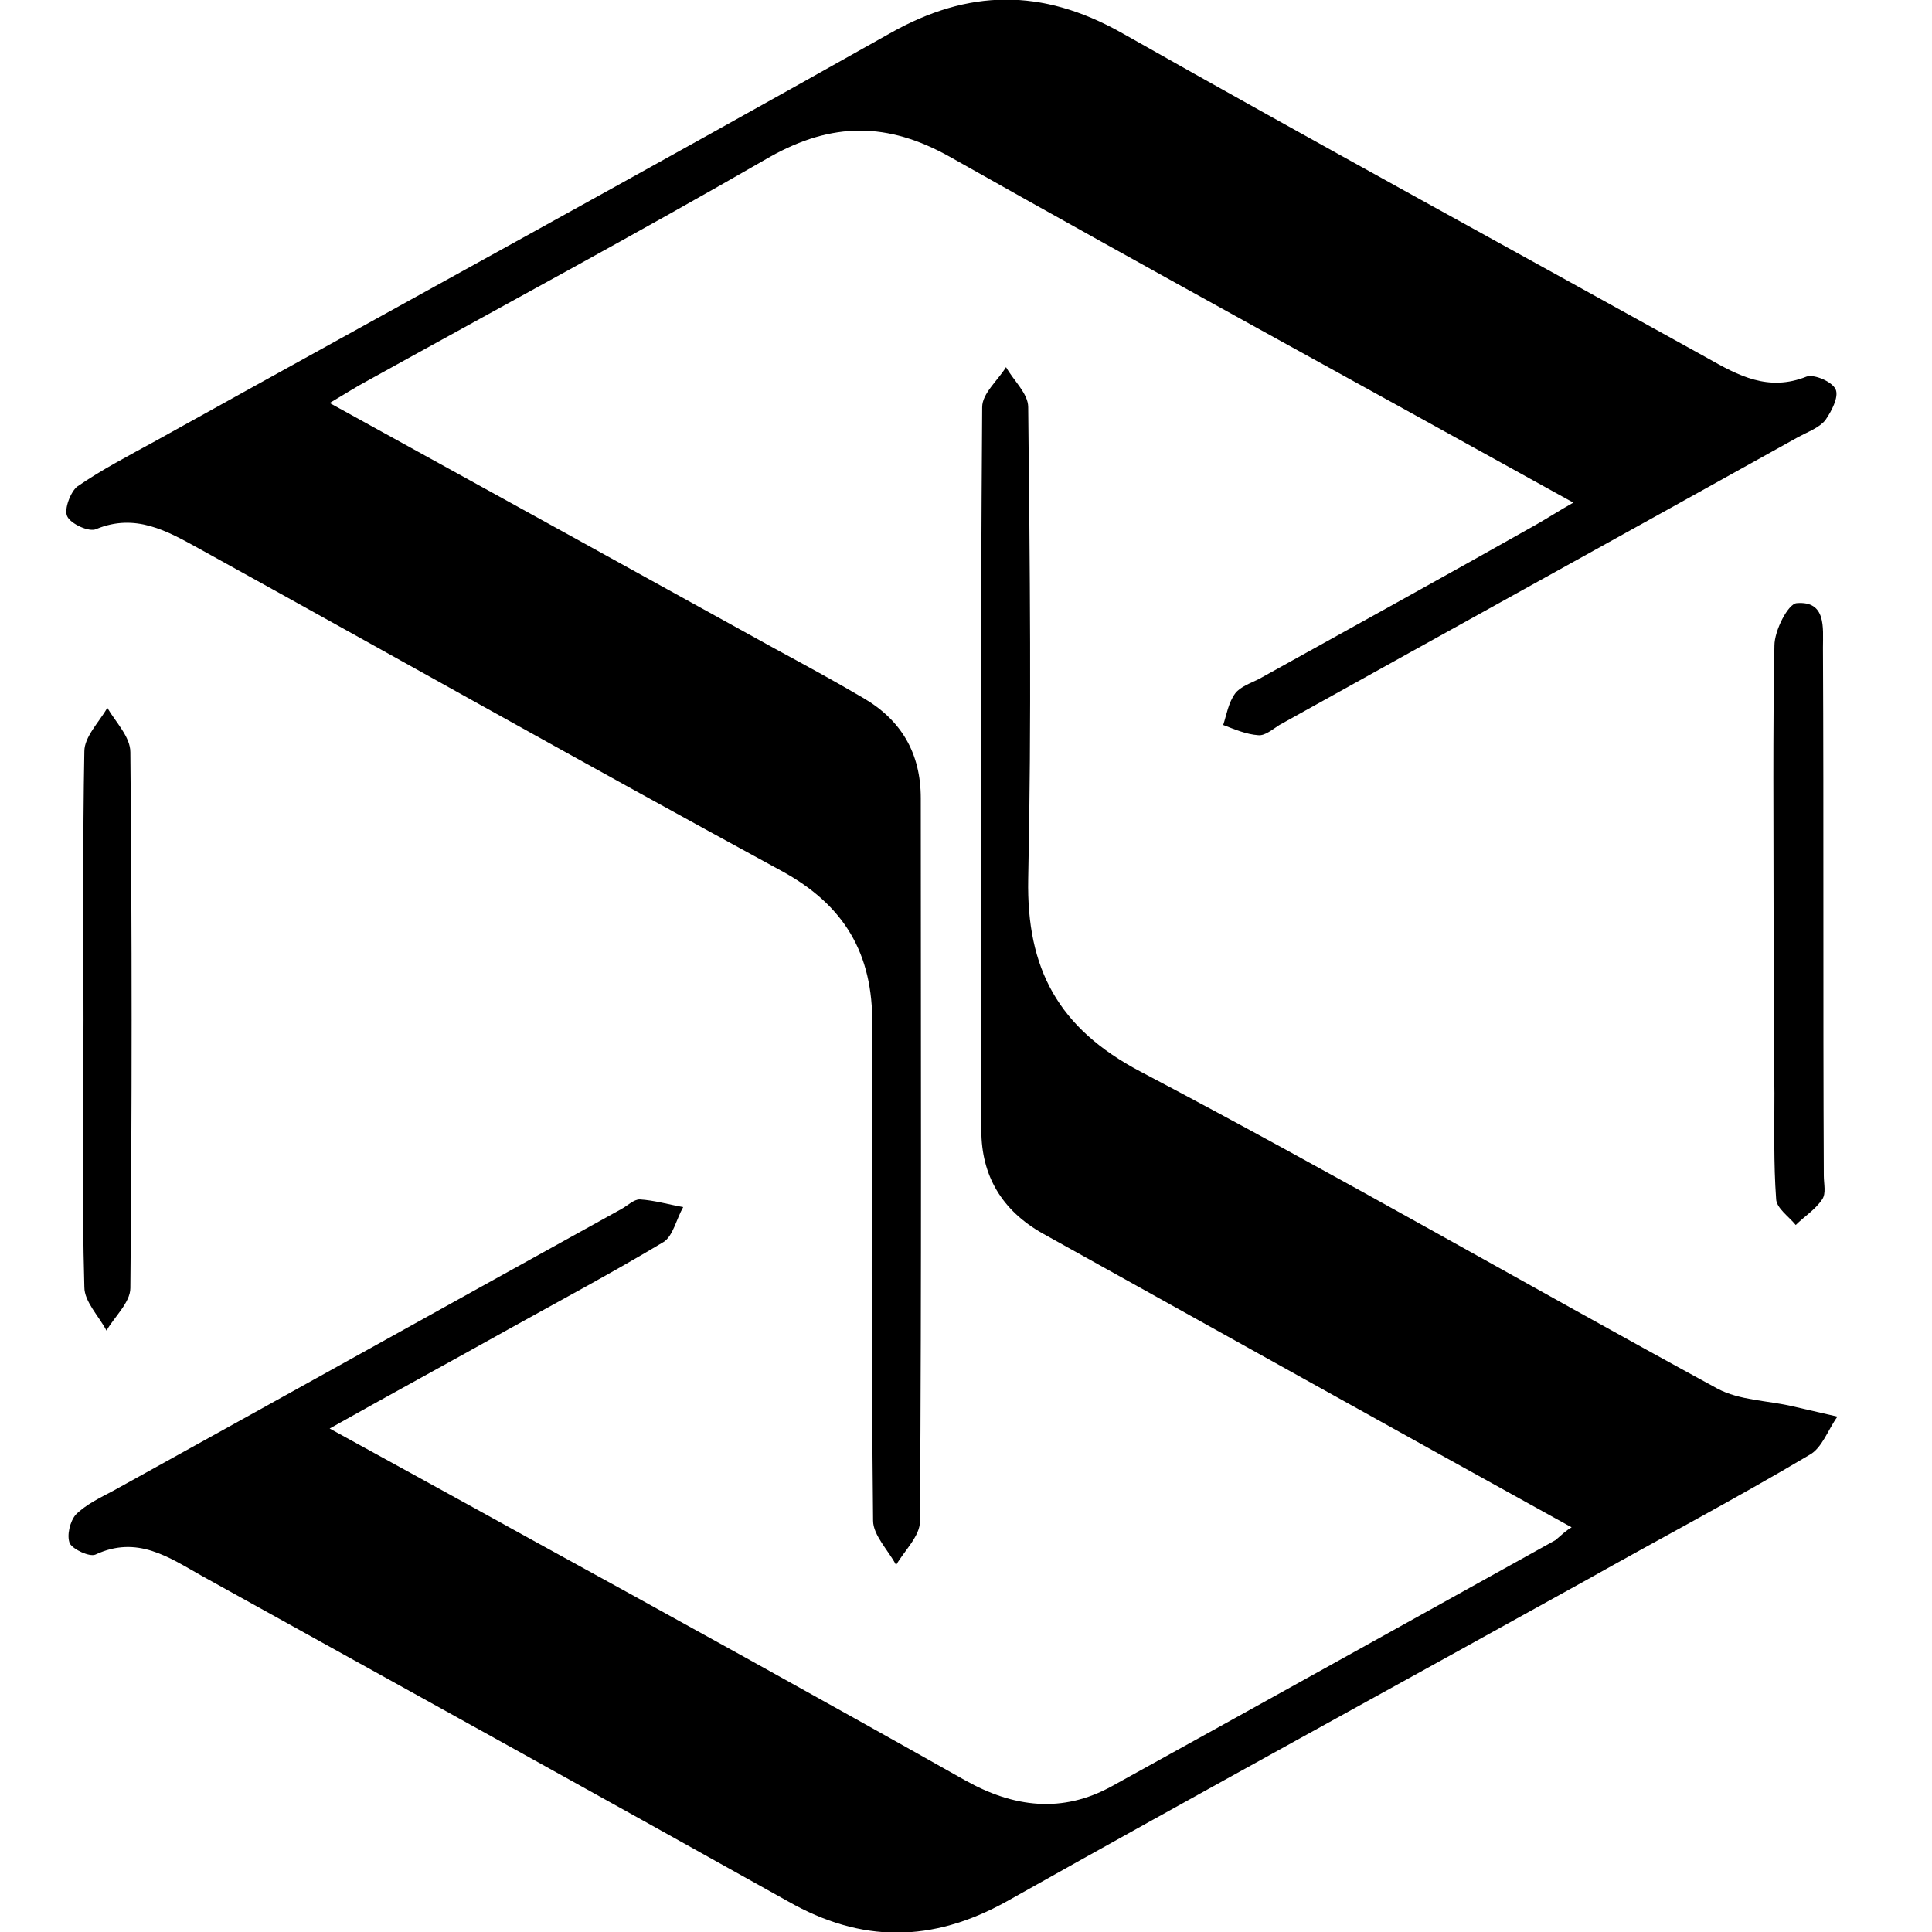 <!-- Generated by IcoMoon.io -->
<svg version="1.1" xmlns="http://www.w3.org/2000/svg" width="32" height="32" viewBox="0 0 32 32">
<title>STASH_CRYPTO</title>
<path d="M26.032 25.298c-2.963-1.637-5.869-3.259-8.762-4.868-0.677-0.381-1.016-0.959-1.016-1.707-0.014-3.993-0.014-7.986 0.014-11.979 0-0.226 0.254-0.437 0.395-0.663 0.127 0.226 0.367 0.437 0.367 0.663 0.028 2.596 0.056 5.206 0 7.817-0.028 1.481 0.494 2.469 1.862 3.189 3.217 1.693 6.363 3.513 9.552 5.249 0.367 0.198 0.847 0.198 1.256 0.296 0.24 0.056 0.494 0.113 0.734 0.169-0.155 0.212-0.254 0.522-0.466 0.635-1.213 0.72-2.469 1.383-3.697 2.074-3.203 1.778-6.406 3.527-9.594 5.319-1.242 0.691-2.413 0.691-3.626 0-3.231-1.806-6.476-3.598-9.707-5.39-0.55-0.31-1.072-0.677-1.764-0.353-0.099 0.042-0.367-0.085-0.423-0.183-0.056-0.127 0-0.367 0.099-0.48 0.169-0.169 0.409-0.282 0.621-0.395 2.808-1.552 5.616-3.118 8.423-4.67 0.099-0.056 0.198-0.155 0.296-0.155 0.24 0.014 0.48 0.085 0.72 0.127-0.113 0.198-0.169 0.48-0.325 0.578-0.847 0.508-1.721 0.974-2.582 1.453-0.959 0.536-1.919 1.058-2.949 1.637 1.129 0.621 2.187 1.199 3.231 1.778 2.441 1.34 4.868 2.681 7.295 4.049 0.804 0.451 1.608 0.55 2.427 0.099 2.455-1.355 4.91-2.723 7.351-4.078 0.099-0.085 0.169-0.155 0.268-0.212z"></path>
<path d="M26.060 8.325c-3.513-1.947-6.928-3.81-10.328-5.728-1.030-0.578-1.947-0.578-2.977 0-2.201 1.27-4.43 2.469-6.646 3.697-0.212 0.113-0.409 0.24-0.649 0.381 2.511 1.383 4.938 2.723 7.365 4.064 0.494 0.268 0.988 0.536 1.467 0.818 0.635 0.367 0.959 0.917 0.959 1.665 0 3.993 0.014 7.986-0.014 11.979 0 0.24-0.254 0.48-0.395 0.72-0.127-0.24-0.381-0.494-0.381-0.734-0.028-2.737-0.028-5.474-0.014-8.212 0.014-1.185-0.466-1.989-1.51-2.554-3.217-1.75-6.42-3.556-9.637-5.333-0.536-0.296-1.058-0.593-1.707-0.325-0.113 0.056-0.423-0.085-0.48-0.212-0.056-0.113 0.056-0.409 0.169-0.494 0.409-0.282 0.847-0.508 1.284-0.748 4.064-2.257 8.141-4.487 12.176-6.758 1.298-0.734 2.511-0.748 3.824-0.014 3.217 1.82 6.476 3.598 9.707 5.39 0.522 0.296 1.016 0.564 1.651 0.31 0.127-0.042 0.423 0.085 0.48 0.212s-0.071 0.367-0.169 0.508c-0.099 0.127-0.296 0.198-0.451 0.282-2.864 1.594-5.728 3.175-8.593 4.769-0.113 0.071-0.24 0.183-0.353 0.169-0.198-0.014-0.395-0.099-0.578-0.169 0.056-0.169 0.085-0.367 0.198-0.522 0.085-0.113 0.254-0.169 0.395-0.24 1.524-0.847 3.062-1.693 4.586-2.554 0.198-0.113 0.395-0.24 0.621-0.367z"></path>
<path d="M1.383 16.889c0-1.481-0.014-2.963 0.014-4.444 0-0.24 0.24-0.48 0.381-0.72 0.141 0.24 0.381 0.48 0.381 0.734 0.028 2.963 0.028 5.926 0 8.875 0 0.24-0.268 0.48-0.395 0.705-0.127-0.24-0.367-0.48-0.367-0.72-0.042-1.481-0.014-2.949-0.014-4.43 0 0 0 0 0 0z"></path>
<path d="M29.376 15.069c0-1.453-0.014-2.921 0.014-4.374 0-0.254 0.226-0.691 0.367-0.705 0.494-0.042 0.437 0.409 0.437 0.734 0.014 2.921 0 5.827 0.014 8.748 0 0.141 0.042 0.296-0.028 0.395-0.113 0.169-0.296 0.282-0.437 0.423-0.113-0.141-0.325-0.282-0.325-0.437-0.042-0.578-0.028-1.171-0.028-1.75-0.014-1.016-0.014-2.032-0.014-3.034 0 0 0 0 0 0z"></path>
</svg>
